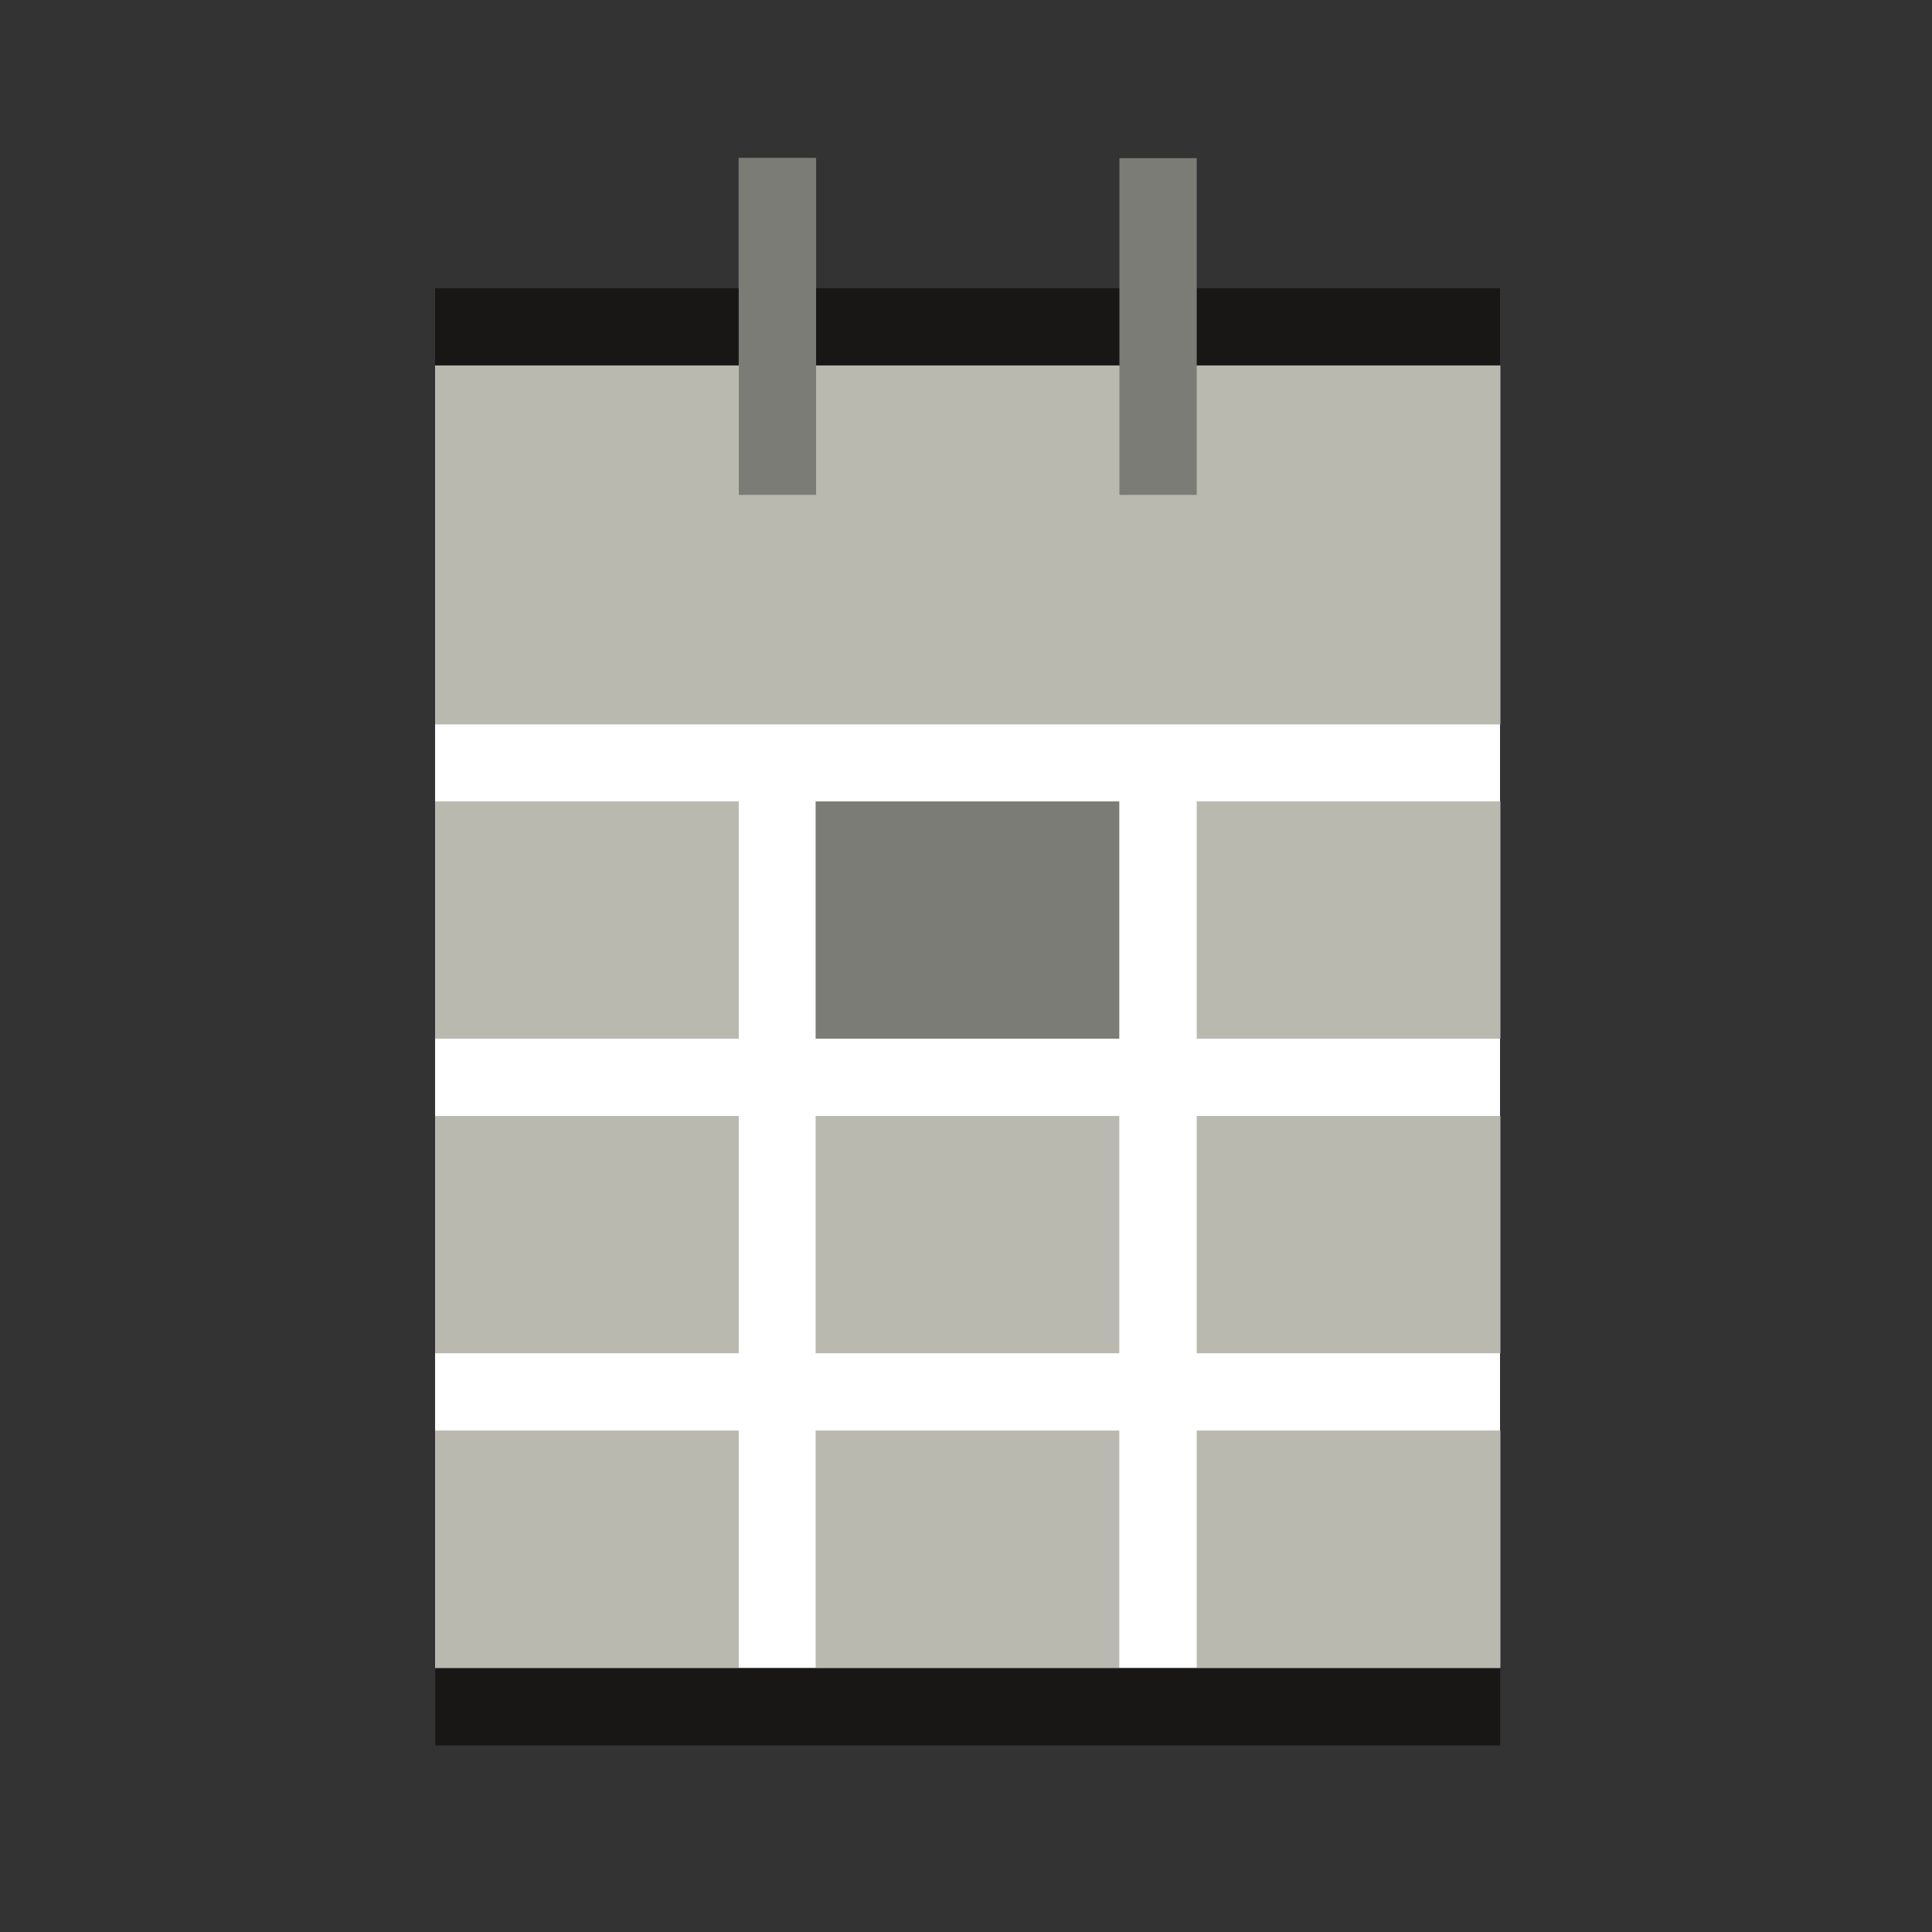 <svg id="Ebene_1" data-name="Ebene 1" xmlns="http://www.w3.org/2000/svg" viewBox="0 0 100 100"><rect x="0" y="0" width="100" height="100" fill="#333333" stroke="none"/><defs><style>.cls-1{fill:#7b7c75;}.cls-2{fill:#181716;}.cls-3{fill:#fff;}.cls-4{fill:#b9b9b0;}</style></defs><rect class="cls-1" x="38.235" y="8.185" width="4" height="17.43"/><rect class="cls-2" x="22.52" y="14.918" width="55.121" height="4"/><rect class="cls-3" x="22.52" y="18.918" width="55.121" height="67.424"/><rect class="cls-1" x="38.235" y="8.185" width="4" height="17.43"/><rect class="cls-4" x="22.52" y="41.482" width="15.718" height="12.281"/><rect class="cls-4" x="22.52" y="18.918" width="55.14" height="18.578"/><rect class="cls-4" x="61.942" y="41.482" width="15.718" height="12.281"/><rect class="cls-4" x="61.942" y="57.763" width="15.718" height="12.281"/><rect class="cls-4" x="42.217" y="57.763" width="15.718" height="12.281"/><rect class="cls-4" x="22.52" y="57.763" width="15.718" height="12.281"/><rect class="cls-4" x="22.52" y="74.044" width="15.718" height="12.281"/><rect class="cls-4" x="42.217" y="74.044" width="15.718" height="12.281"/><rect class="cls-4" x="61.942" y="74.044" width="15.718" height="12.281"/><rect class="cls-1" x="42.217" y="41.481" width="15.718" height="12.281"/><rect class="cls-1" x="38.241" y="8.185" width="4" height="17.43"/><rect class="cls-2" x="22.529" y="86.342" width="55.121" height="4"/><rect class="cls-1" x="57.942" y="8.185" width="4" height="17.43"/></svg>